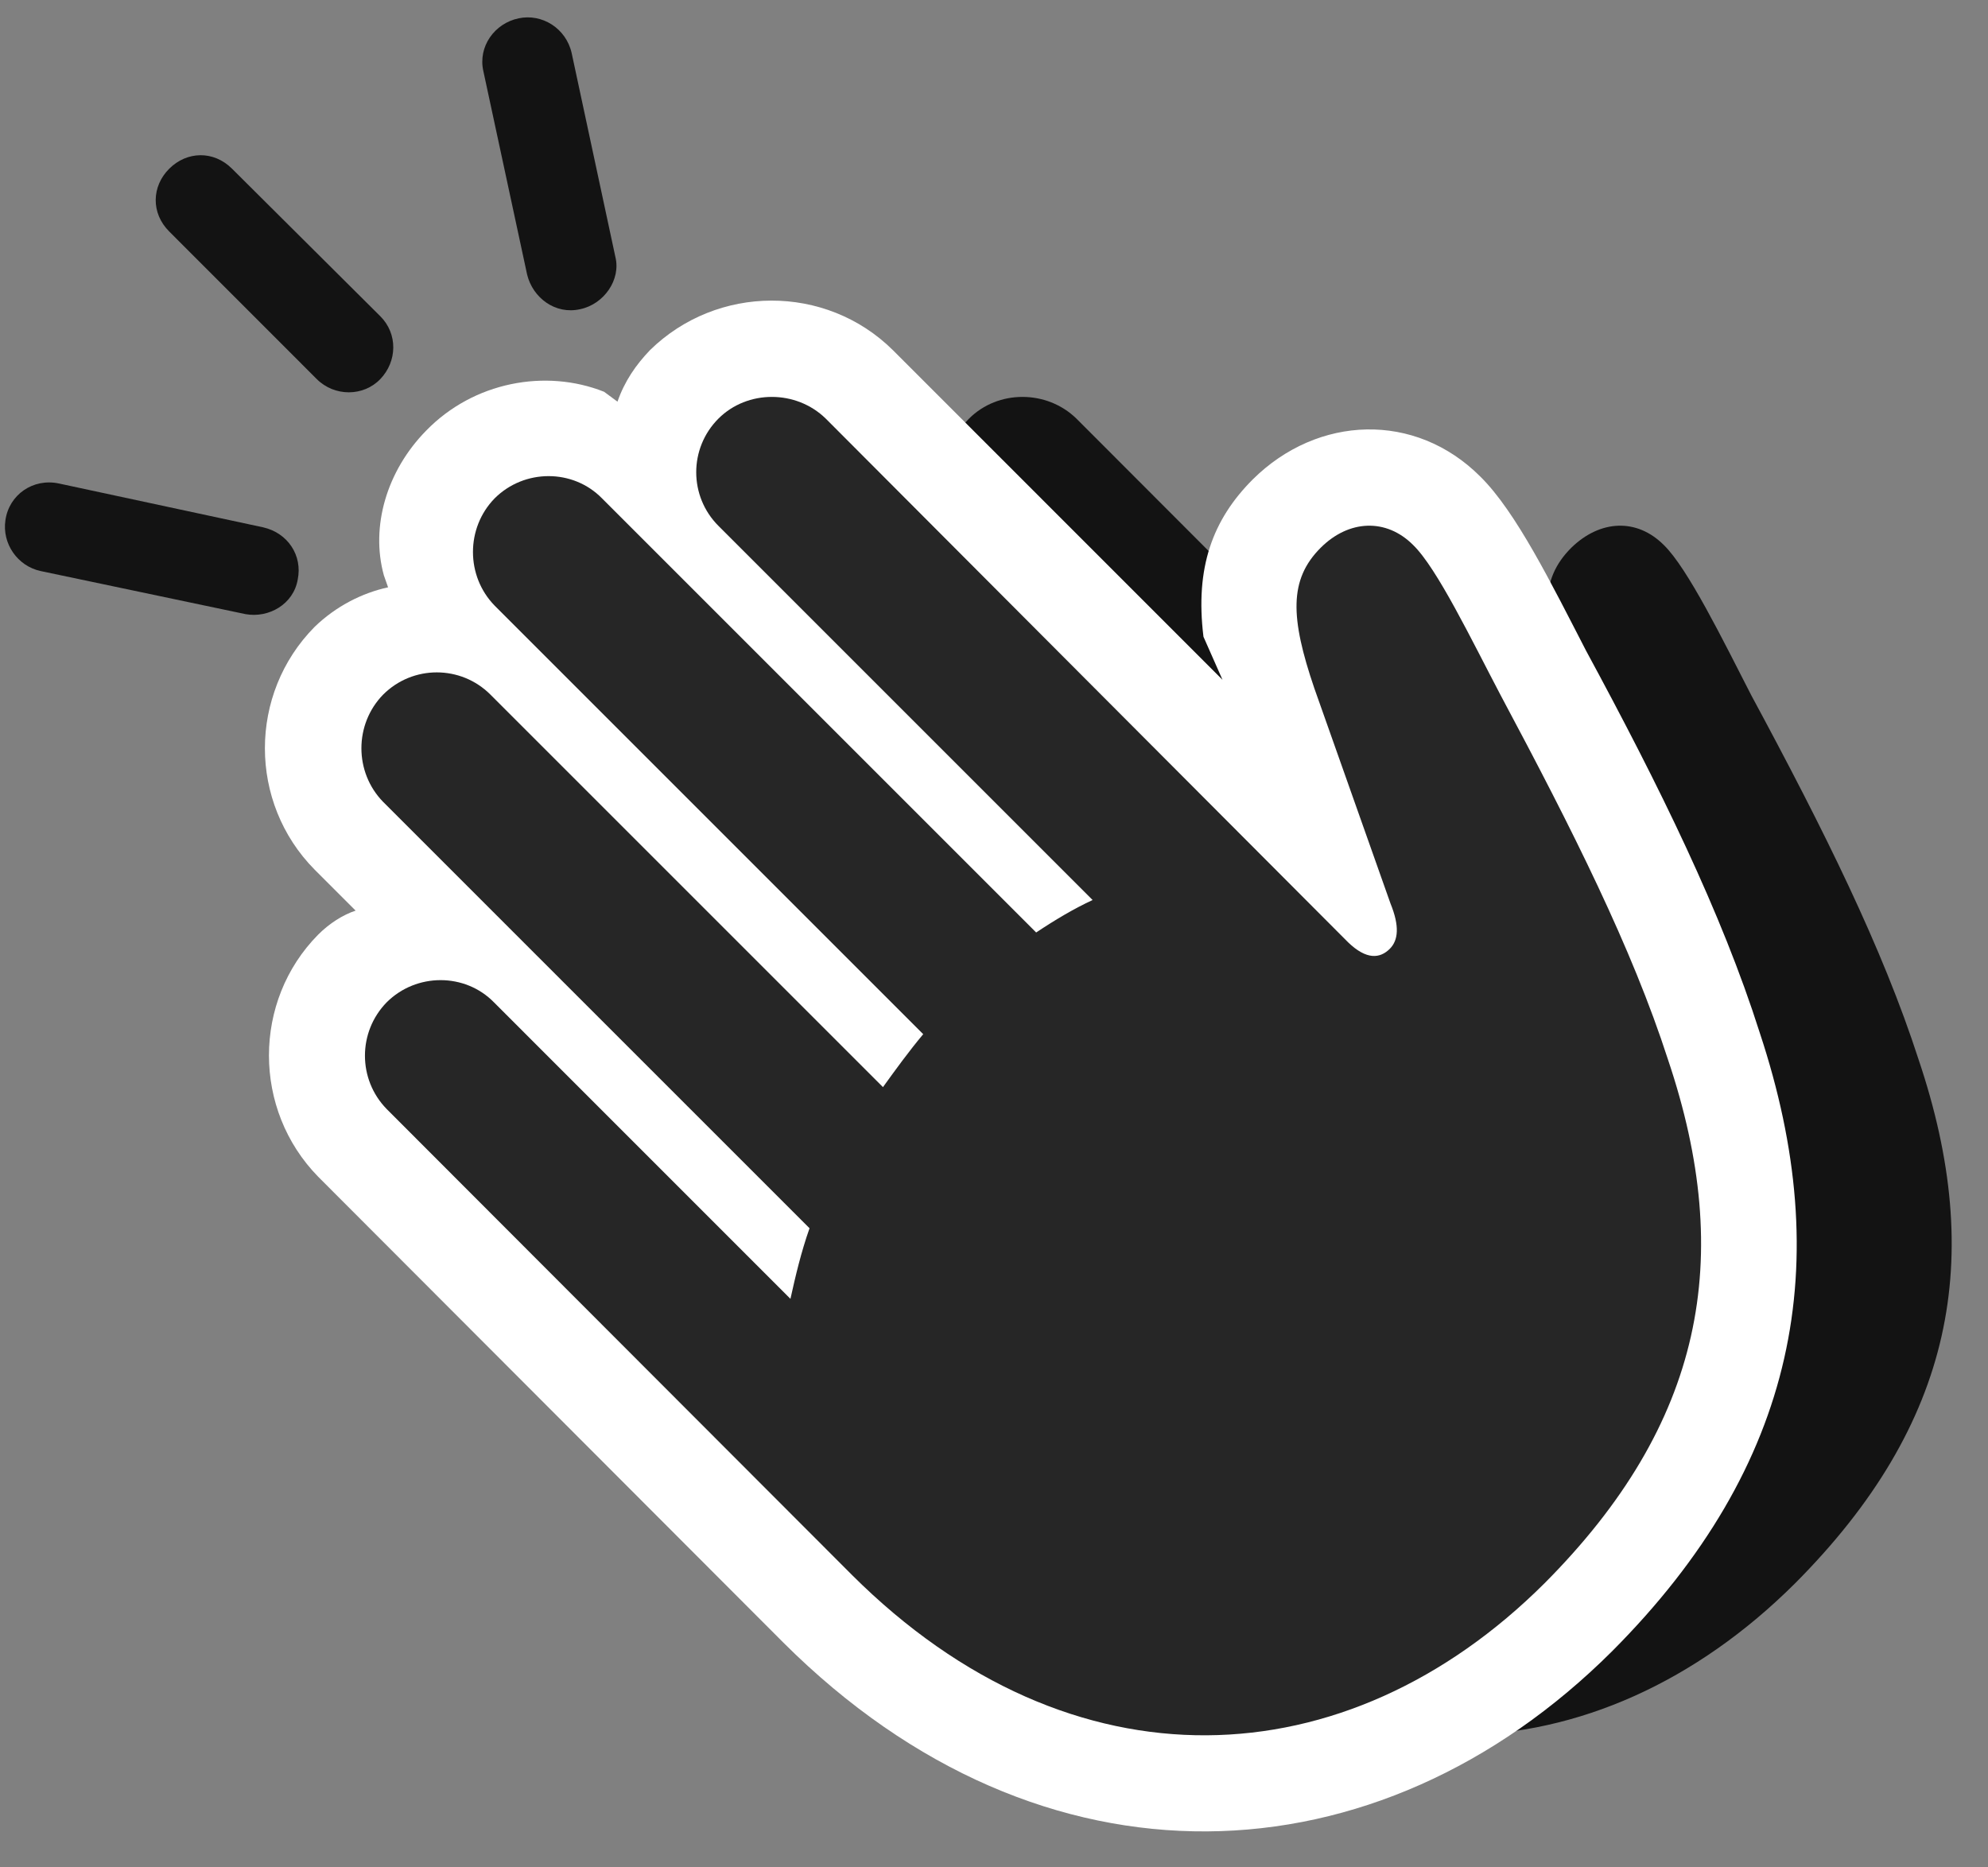 <svg width="33" height="31" viewBox="0 0 33 31" fill="none" xmlns="http://www.w3.org/2000/svg">
<rect x="0" y="0" width="33" height="31" fill="#808080" stroke="none"/>
<g clip-path="url(#clip0_2207_18853)">
<path d="M4.075 10.195C4.461 10.265 4.872 10.031 4.942 9.621C5.024 9.222 4.778 8.847 4.368 8.754L0.981 8.027C0.547 7.933 0.149 8.215 0.09 8.636C0.032 9.023 0.29 9.398 0.676 9.48L4.075 10.195ZM5.258 6.293C5.551 6.586 6.032 6.586 6.313 6.293C6.594 6 6.606 5.543 6.313 5.25L3.852 2.801C3.547 2.496 3.102 2.508 2.809 2.801C2.516 3.093 2.504 3.539 2.809 3.843L5.258 6.293ZM9.629 5.133C10.028 5.051 10.309 4.64 10.215 4.265L9.489 0.879C9.395 0.468 8.997 0.222 8.61 0.304C8.211 0.386 7.93 0.773 8.024 1.183L8.75 4.558C8.844 4.945 9.219 5.226 9.629 5.133Z" fill="black" fill-opacity="0.85"/>
<path d="M18.301 26.144C21.957 29.789 26.516 29.554 29.797 26.285C32.434 23.637 32.961 20.894 31.848 17.59C31.25 15.738 30.278 13.781 29.071 11.543C28.602 10.629 28.016 9.433 27.618 9.047C27.172 8.601 26.563 8.625 26.082 9.094C25.555 9.621 25.579 10.254 25.977 11.425L27.254 15C27.395 15.375 27.372 15.609 27.231 15.75C27.067 15.914 26.844 15.937 26.551 15.644L17.868 6.949C17.375 6.469 16.567 6.469 16.086 6.949C15.594 7.441 15.594 8.238 16.086 8.73L22.297 14.941C22.004 15.082 21.676 15.269 21.36 15.48L14.153 8.273C13.672 7.781 12.864 7.781 12.371 8.273C11.891 8.765 11.891 9.562 12.371 10.054L19.497 17.168C19.25 17.449 19.028 17.754 18.817 18.047L12.301 11.531C11.809 11.039 11.012 11.039 10.52 11.531C10.04 12.023 10.04 12.82 10.52 13.312L17.61 20.39C17.457 20.789 17.364 21.187 17.282 21.562L12.36 16.64C11.879 16.148 11.071 16.148 10.579 16.64C10.098 17.133 10.098 17.918 10.579 18.41L18.301 26.144Z" fill="black" fill-opacity="0.85"/>
<path d="M13.004 27.269C17.305 31.558 22.872 31.289 26.762 27.41C29.844 24.316 30.477 20.965 29.211 17.144C28.579 15.152 27.547 13.054 26.329 10.804C25.766 9.715 25.168 8.496 24.571 7.91C23.493 6.832 21.875 6.89 20.797 7.957C20.129 8.625 19.836 9.422 19.977 10.57L20.293 11.285L14.821 5.812C13.707 4.711 11.903 4.722 10.79 5.812C10.555 6.058 10.368 6.328 10.25 6.668L10.028 6.504C9.055 6.117 7.86 6.34 7.075 7.148C6.418 7.816 6.149 8.742 6.372 9.551L6.442 9.75C6.008 9.844 5.575 10.066 5.223 10.406C4.122 11.519 4.122 13.324 5.223 14.437L5.903 15.117C5.692 15.187 5.469 15.328 5.282 15.515C4.192 16.617 4.192 18.422 5.282 19.535L13.004 27.269Z" fill="white"/>
<path d="M14.141 26.144C17.797 29.789 22.356 29.554 25.637 26.285C28.274 23.637 28.801 20.894 27.688 17.59C27.09 15.738 26.106 13.781 24.911 11.543C24.43 10.629 23.856 9.433 23.457 9.047C23.012 8.601 22.391 8.625 21.922 9.094C21.395 9.621 21.418 10.254 21.817 11.425L23.082 15C23.235 15.375 23.211 15.609 23.071 15.75C22.907 15.914 22.684 15.937 22.379 15.644L13.707 6.949C13.215 6.469 12.407 6.469 11.926 6.949C11.434 7.441 11.434 8.238 11.926 8.73L18.137 14.941C17.832 15.082 17.516 15.269 17.2 15.48L9.993 8.273C9.512 7.781 8.704 7.781 8.211 8.273C7.731 8.765 7.731 9.562 8.211 10.054L15.325 17.168C15.09 17.449 14.868 17.754 14.657 18.047L8.141 11.531C7.649 11.039 6.852 11.039 6.36 11.531C5.879 12.023 5.879 12.82 6.36 13.312L13.438 20.39C13.297 20.789 13.204 21.187 13.121 21.562L8.2 16.64C7.719 16.148 6.911 16.148 6.418 16.64C5.938 17.133 5.938 17.918 6.418 18.41L14.141 26.144Z" fill="black" fill-opacity="0.85"/>
</g>
<defs>
<clipPath id="clip0_2207_18853">
<rect width="32.316" height="30.326" fill="white" transform="translate(0.082 0.077)"/>
</clipPath>
</defs>
</svg>
